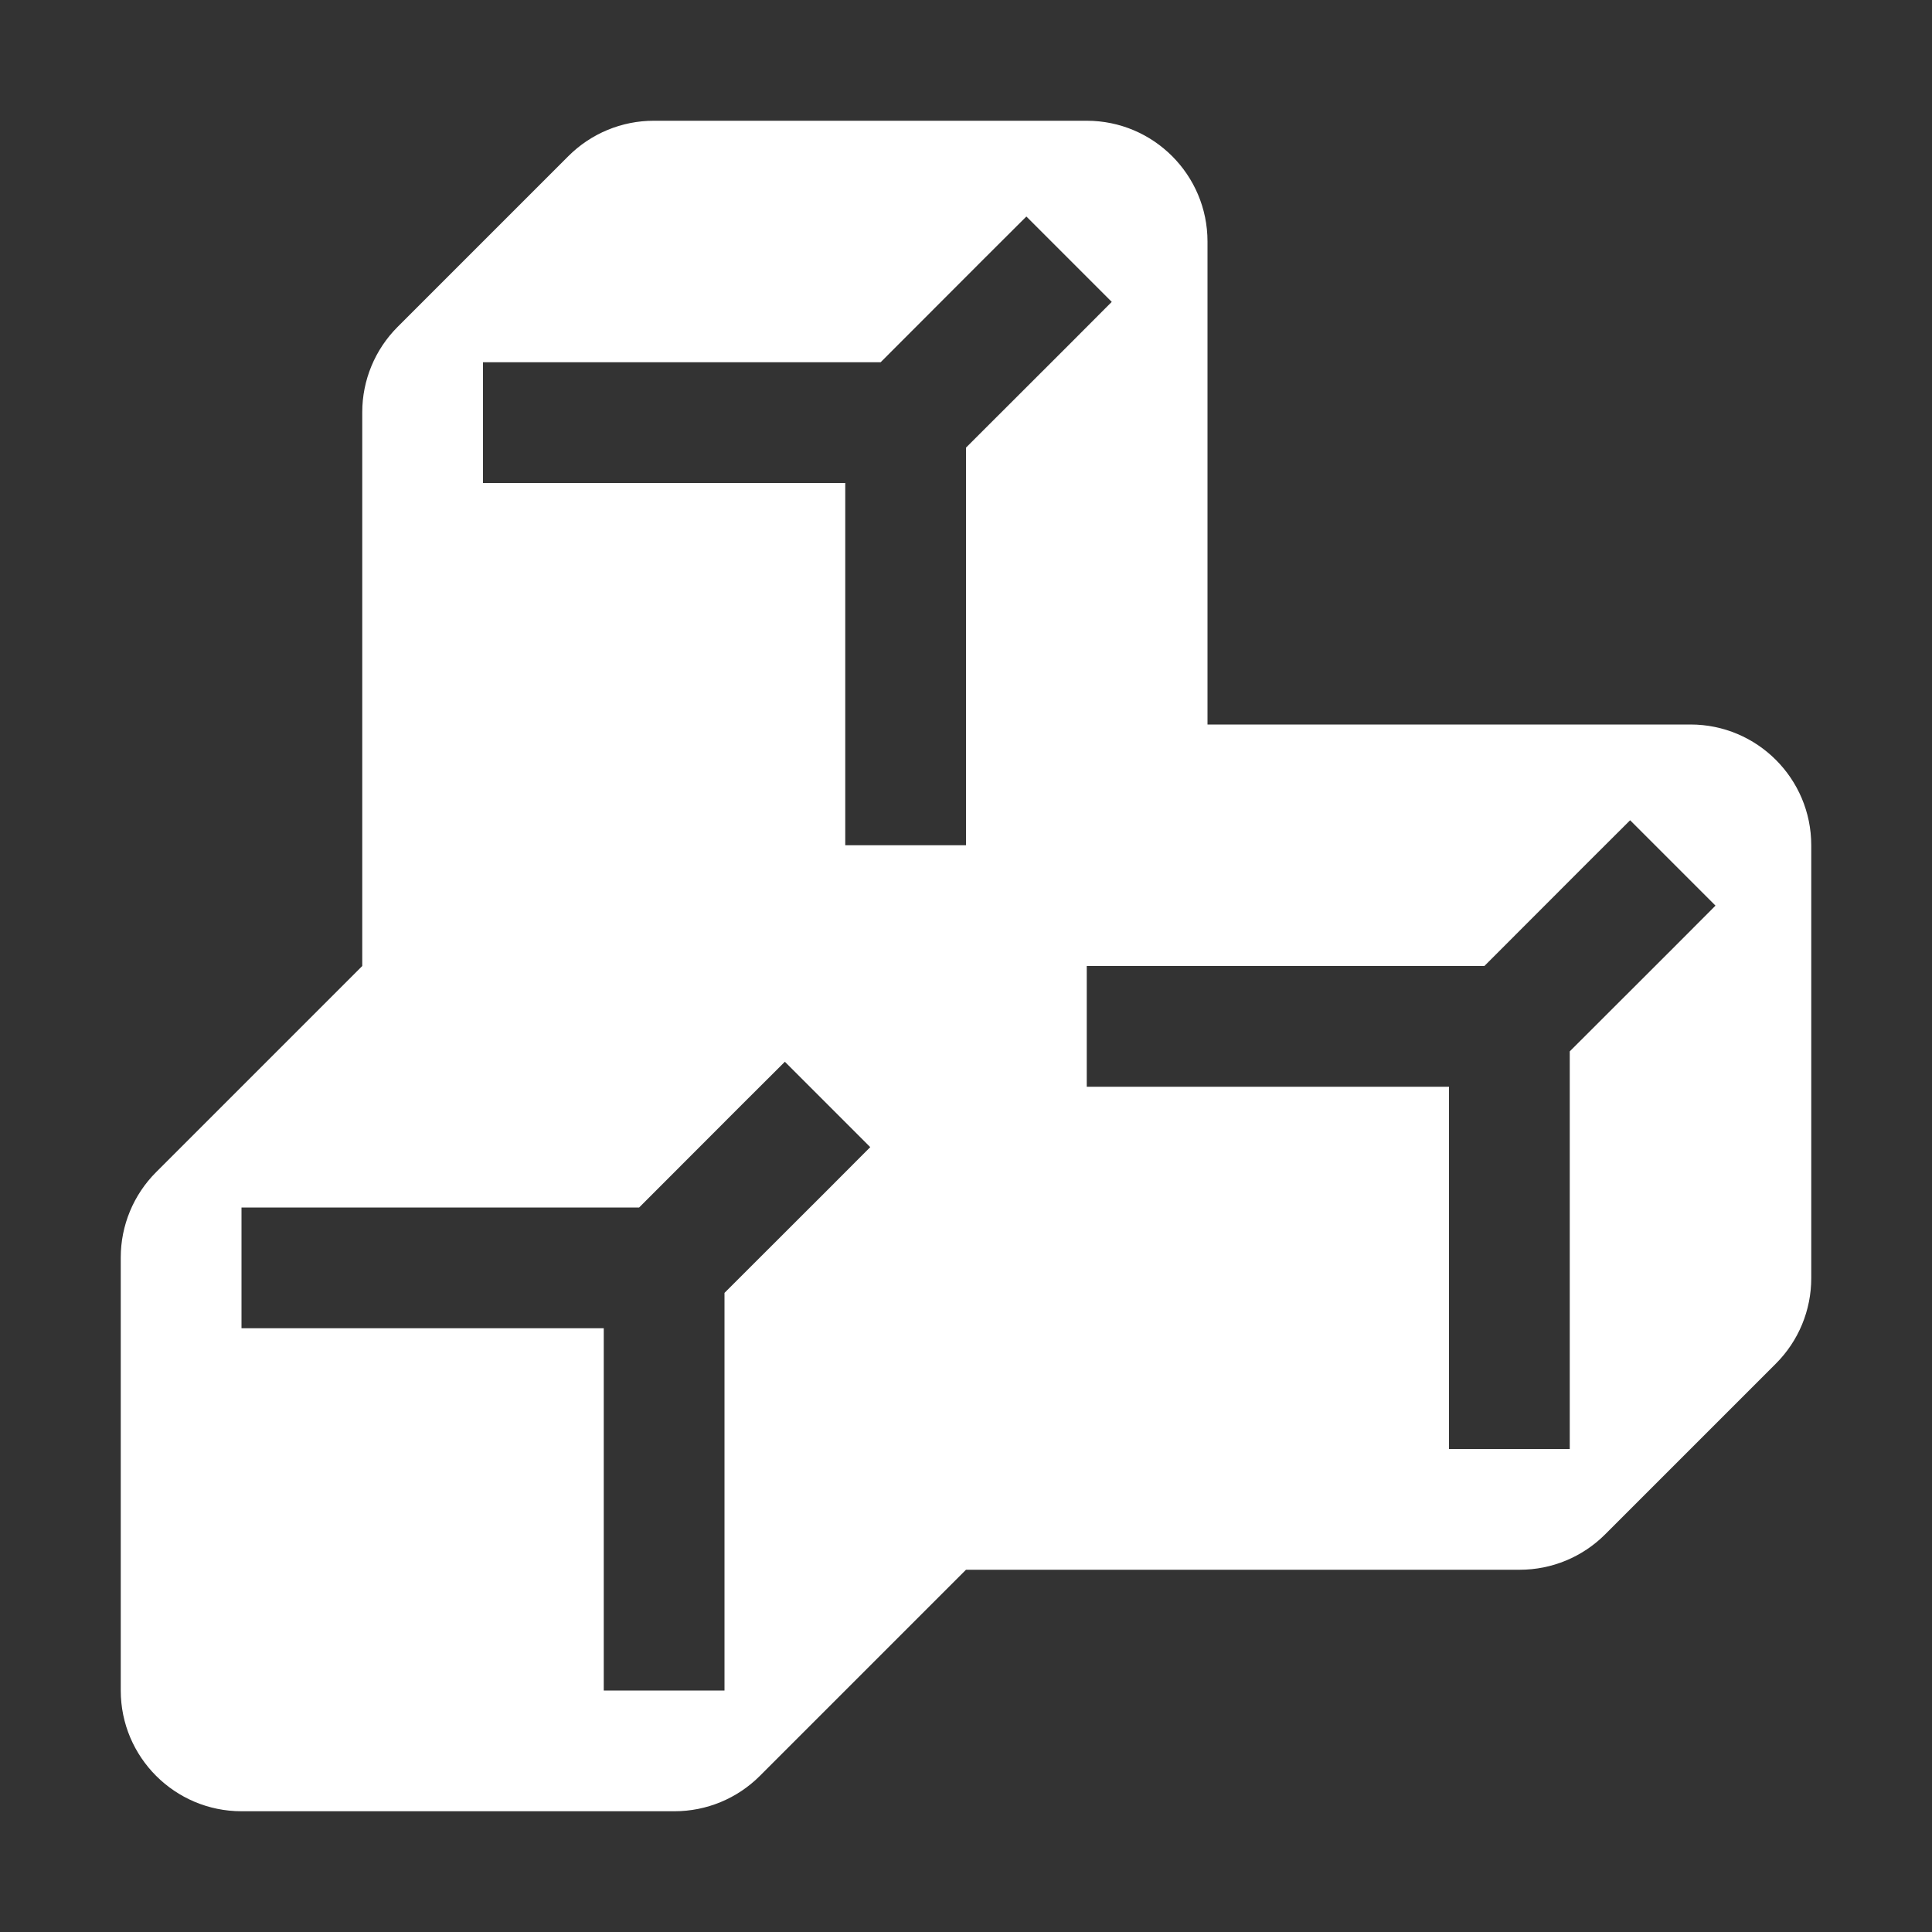 <svg width="16" height="16" viewBox="0 0 16 16" fill="none" xmlns="http://www.w3.org/2000/svg">
<rect x="0" y="0" width="16" height="16" fill="#333333" stroke="none"/>
<path fill-rule="evenodd" clip-rule="evenodd" d="M3 3.414C3 3.149 3.105 2.895 3.293 2.707L4.707 1.293C4.895 1.105 5.149 1 5.414 1H9C9.552 1 10 1.448 10 2V6H14C14.552 6 15 6.448 15 7V10.586C15 10.851 14.895 11.105 14.707 11.293L13.293 12.707C13.105 12.895 12.851 13 12.586 13H8L6.293 14.707C6.105 14.895 5.851 15 5.586 15H2C1.448 15 1 14.552 1 14V10.414C1 10.149 1.105 9.895 1.293 9.707L3 8V3.414ZM8.854 2.854L9.207 2.5L8.5 1.793L8.146 2.146L7.293 3H4.5H4V4H4.5H7V6.5V7H8V6.5V3.707L8.854 2.854ZM6.854 9.854L7.207 9.5L6.5 8.793L6.146 9.146L5.293 10H2.5H2V11H2.5H5V13.5V14H6V13.5V10.707L6.854 9.854ZM14.207 7.5L13.854 7.854L13 8.707V11.5V12H12V11.5V9H9.5H9V8H9.5H12.293L13.146 7.146L13.5 6.793L14.207 7.5Z" fill="white"/>
</svg>
